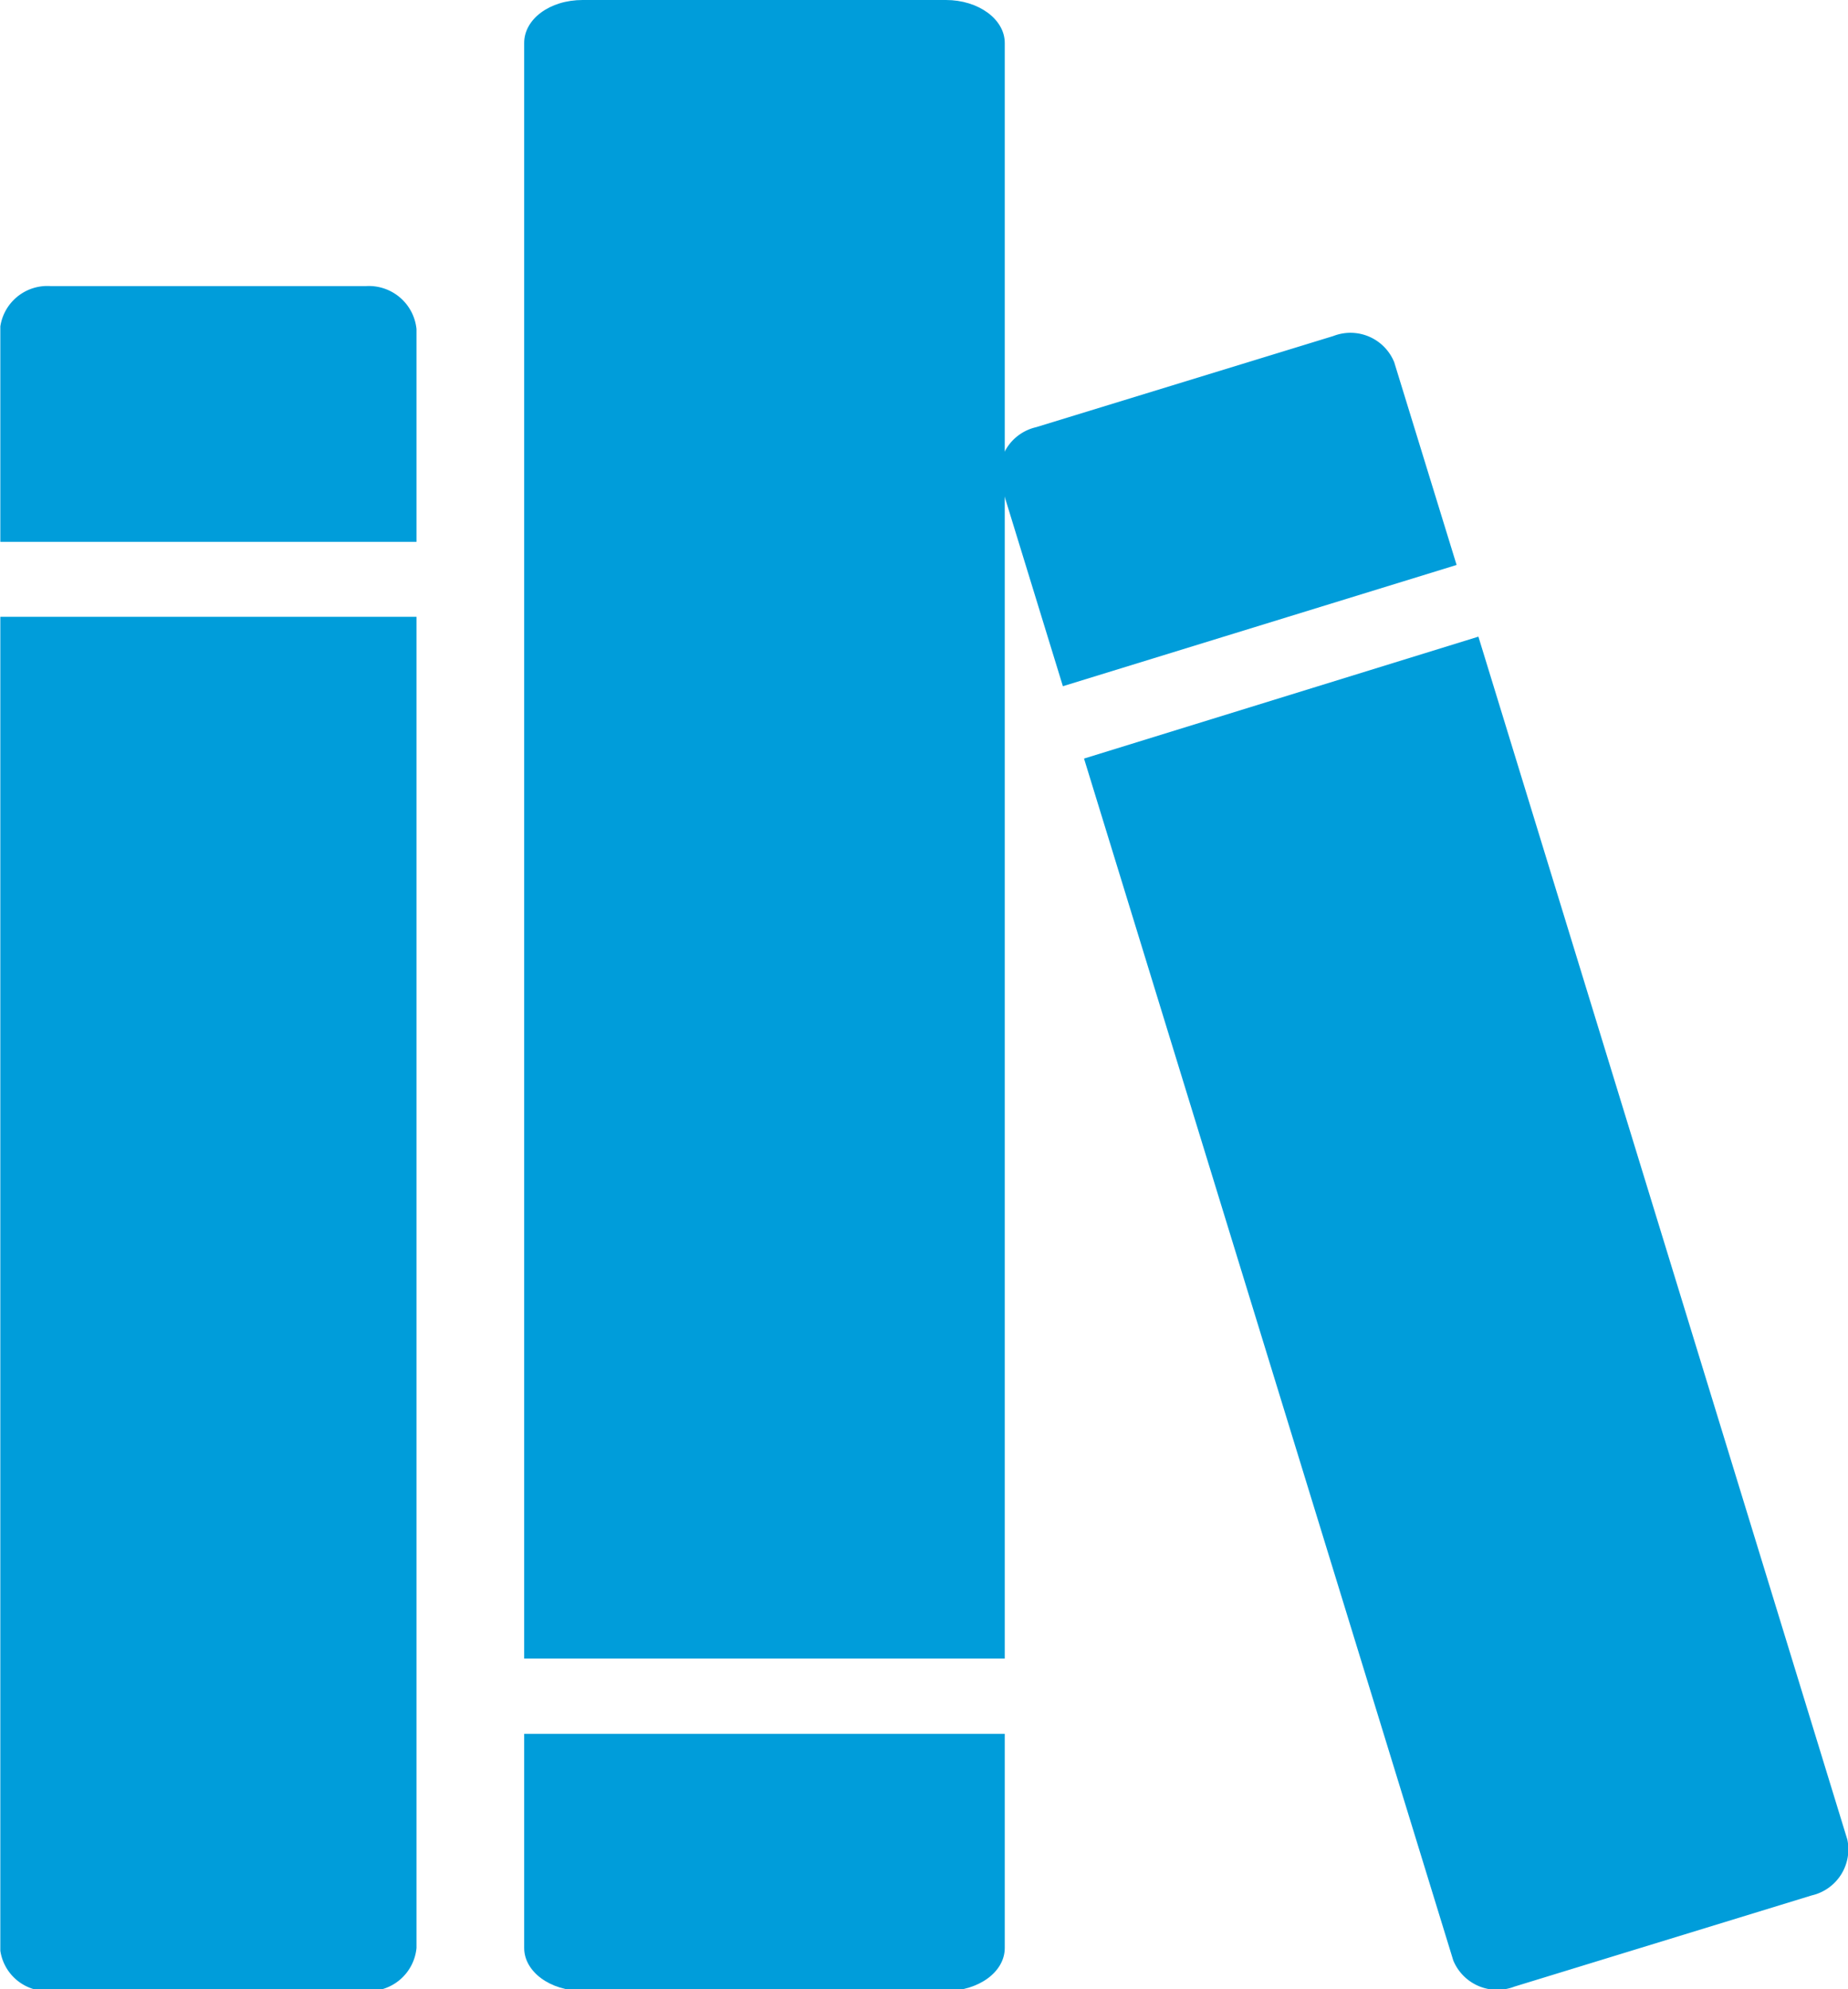 <svg xmlns="http://www.w3.org/2000/svg" xmlns:xlink="http://www.w3.org/1999/xlink" viewBox="0 0 55.95 60.21"><defs><style>.cls-1{fill:none;}.cls-2{clip-path:url(#clip-path);}.cls-3{fill:#009dda;}</style><clipPath id="clip-path" transform="translate(0 -0.04)"><rect class="cls-1" x="0.01" width="56" height="60.32"/></clipPath></defs><title>资源 58</title><g id="图层_2" data-name="图层 2"><g id="图层_1-2" data-name="图层 1"><g class="cls-2"><path class="cls-3" d="M0,18.71V59a1.43,1.43,0,0,0,1.54,1.3h9.53A1.44,1.44,0,0,0,12.61,59V18.71Zm12.61-2.27V10a1.45,1.45,0,0,0-1.54-1.3H1.54A1.44,1.44,0,0,0,0,10v6.44ZM32.82,23,44,59.38a1.44,1.44,0,0,0,1.85.79l9-2.76a1.43,1.43,0,0,0,1.08-1.69L44.76,19.31ZM44.1,17.14,42.21,11a1.43,1.43,0,0,0-1.84-.79l-9,2.76a1.43,1.43,0,0,0-1.08,1.69l1.89,6.15Z" transform="translate(0 -0.04)"/></g><path class="cls-3" d="M30.42,50.24V1.34c0-.72-.8-1.3-1.78-1.3h-11c-1,0-1.77.58-1.77,1.3v48.9ZM15.87,52.52V59c0,.72.79,1.3,1.77,1.3h11c1,0,1.78-.58,1.78-1.3V52.52Z" transform="translate(0 -0.04)"/></g></g></svg>